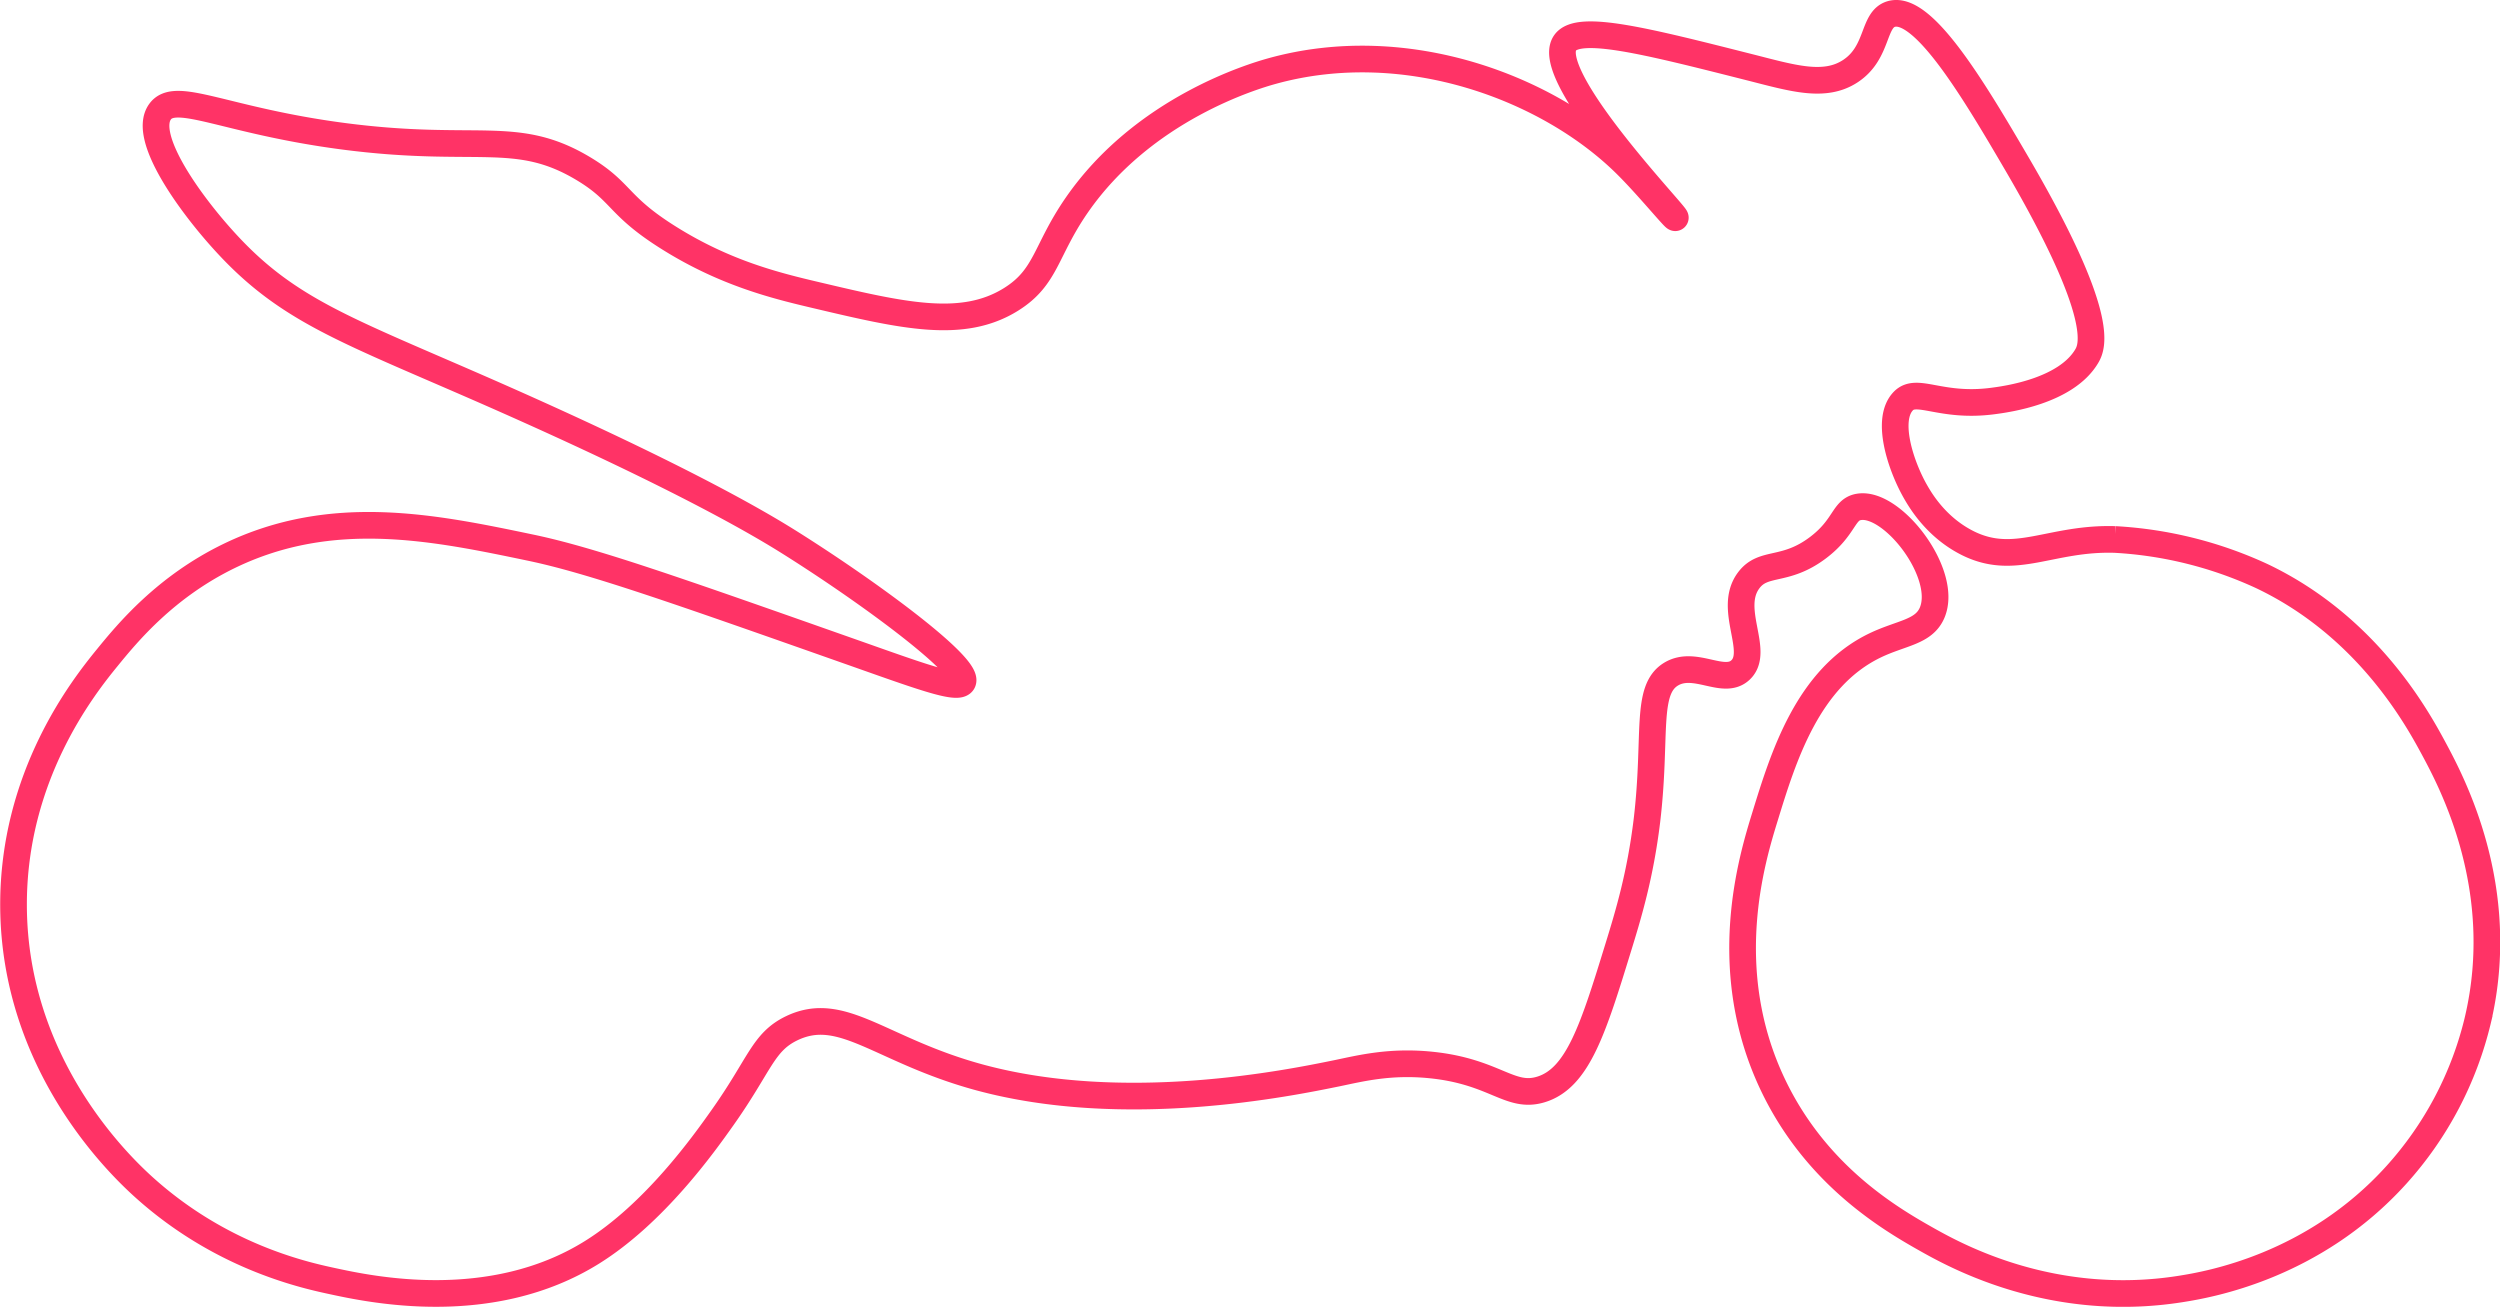 <svg id="Layer_2" data-name="Layer 2" xmlns="http://www.w3.org/2000/svg" viewBox="0 0 749.96 392.01"><defs><style>.cls-1{fill:none;stroke:#f36;stroke-miterlimit:10;stroke-width:8px;}</style></defs><title>naked</title><path class="cls-1" d="M189.23,373.74c4.67-6.55,19.32,2.65,55,7.33,40.11,5.26,51.87-2.39,72.09,9.77,11.71,7.05,10,11,25.66,20.78,16.88,10.57,32.07,14.29,44,17.1,26.16,6.18,44.05,10.4,58.65,1.23,10.56-6.64,10.16-14.49,19.55-28.11,20.11-29.16,53.42-38.87,58.65-40.32,40.24-11.15,83,5,106.3,28.1,6.25,6.19,14.38,16.13,14.67,15.89.61-.52-40.2-42.84-33-52.54,4.12-5.55,24-.52,55,7.33,13.05,3.3,22.71,6.4,30.55,1.22,8.48-5.6,6.6-15.45,12.22-17.11,9.59-2.83,24.87,22.94,37.88,45.21,26.59,45.54,22.47,54.56,20.77,57.43-6.24,10.53-24.07,12.91-28.1,13.44-15.7,2.09-22.8-4.17-26.89,0-5.49,5.6-.67,19.68,3.56,27.09,1.63,2.87,6.43,11,16,15.68,14.13,6.88,24.66-1.84,44-1.22a120.64,120.64,0,0,1,44,11c31.17,14.84,46.16,41.76,51.32,51.32,5.5,10.2,22.77,42.23,13.44,81.87a105.91,105.91,0,0,1-24.44,46.43c-24.84,27.48-56.17,32.87-64.76,34.22-38,6-66.7-9.59-75.76-14.67-11-6.19-33.35-19.11-46.43-46.43-16.6-34.69-6.35-67.94-2.44-80.64,5.5-17.88,12.8-41.59,33-51.32,7.91-3.81,14.59-3.94,17.11-9.78,5-11.63-11.88-33.53-22-31.77-4.69.82-4.06,6.06-12.22,12.22-9.92,7.5-16.33,3.87-20.77,9.78-6.47,8.6,3.46,21.24-2.44,26.88-5,4.8-13.59-3-20.77,1.22-8,4.73-4.31,18.46-7.34,44-2,16.45-5.53,28.08-8.55,37.88-7.52,24.43-12.13,39.36-23.22,42.76-9.33,2.87-13.74-5.37-33-7.33-12.25-1.25-21.1,1-28.1,2.45-14.7,3-63.87,13.13-107.53,1.22-29.63-8.09-41-22-56.2-14.67-8.62,4.19-9.4,10.83-20.78,26.89-5.47,7.72-20.25,28.58-39.1,40.32-30.35,18.9-66.38,11.11-78.2,8.55-9-1.94-33.43-7.55-56.21-28.1-7.38-6.66-38.87-36.81-39.1-84.31-.18-39.06,20.88-65.68,28.11-74.54,6.11-7.49,17.46-21.25,36.65-30.55,30.81-14.91,61.44-8.5,90.42-2.44,18.2,3.81,43.5,12.72,94.09,30.55,22.43,7.9,34,12.3,35.44,9.77,2.44-4.36-27.16-26.31-51.32-41.54-6.91-4.35-30-18.64-90.42-45.21-43-18.89-60.52-24.52-79.43-45.21C198.4,401.48,183.78,381.39,189.23,373.74Z" transform="translate(-141.24 -340.2)"/></svg>